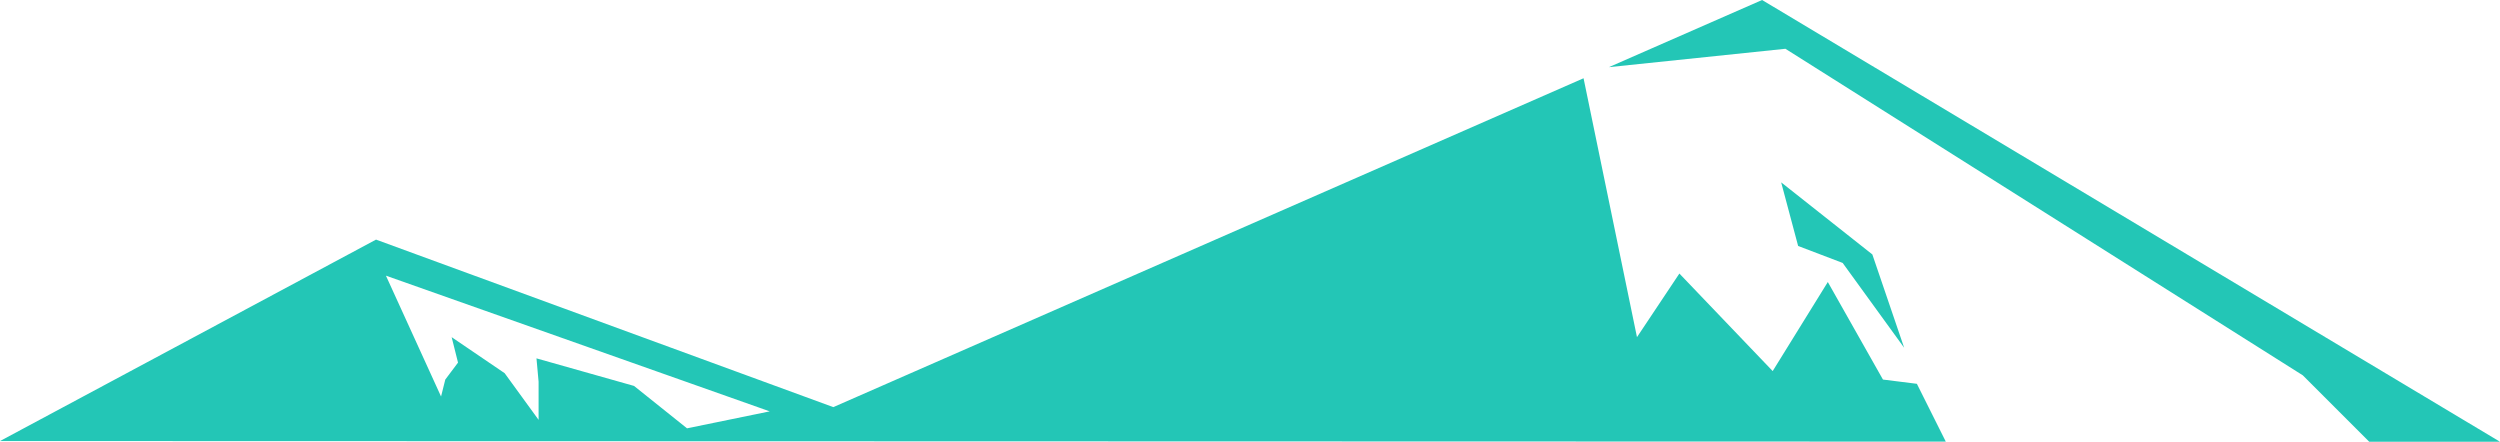 <?xml version="1.0" encoding="utf-8"?>
<!-- Generator: Adobe Illustrator 16.0.0, SVG Export Plug-In . SVG Version: 6.00 Build 0)  -->
<!DOCTYPE svg PUBLIC "-//W3C//DTD SVG 1.1//EN" "http://www.w3.org/Graphics/SVG/1.1/DTD/svg11.dtd">
<svg version="1.1" id="Layer_1" xmlns="http://www.w3.org/2000/svg" xmlns:xlink="http://www.w3.org/1999/xlink" x="0px" y="0px"
	 width="556px" height="98.247px" viewBox="0 0 556 98.247" enable-background="new 0 0 556 98.247" xml:space="preserve">
<path fill-rule="evenodd" clip-rule="evenodd" fill="#23C6B6" d="M391.888,0l-34.072,14.936l39.26-4.089l115.067,72.624
	l14.769,14.769L556,98.247L391.888,0z M418.769,84.414l-12.262-21.693l-12.261,19.807l-20.75-21.692l-9.432,14.147l-11.881-57.578
	l-166.85,73.14L83.628,53.289L0,98.09l432.742,0.123l-6.429-12.855L418.769,84.414z M152.794,95.261l-11.79-9.432l-21.693-6.131
	l0.471,5.188v8.488l-7.545-10.375l-11.79-8.017l1.415,5.659l-2.83,3.772l-0.943,3.772l-12.261-26.88l85.357,30.181L152.794,95.261z
	 M423.484,77.34l-7.074-20.75l-20.278-16.033l3.773,14.147l9.903,3.772L423.484,77.34z"/>
</svg>
